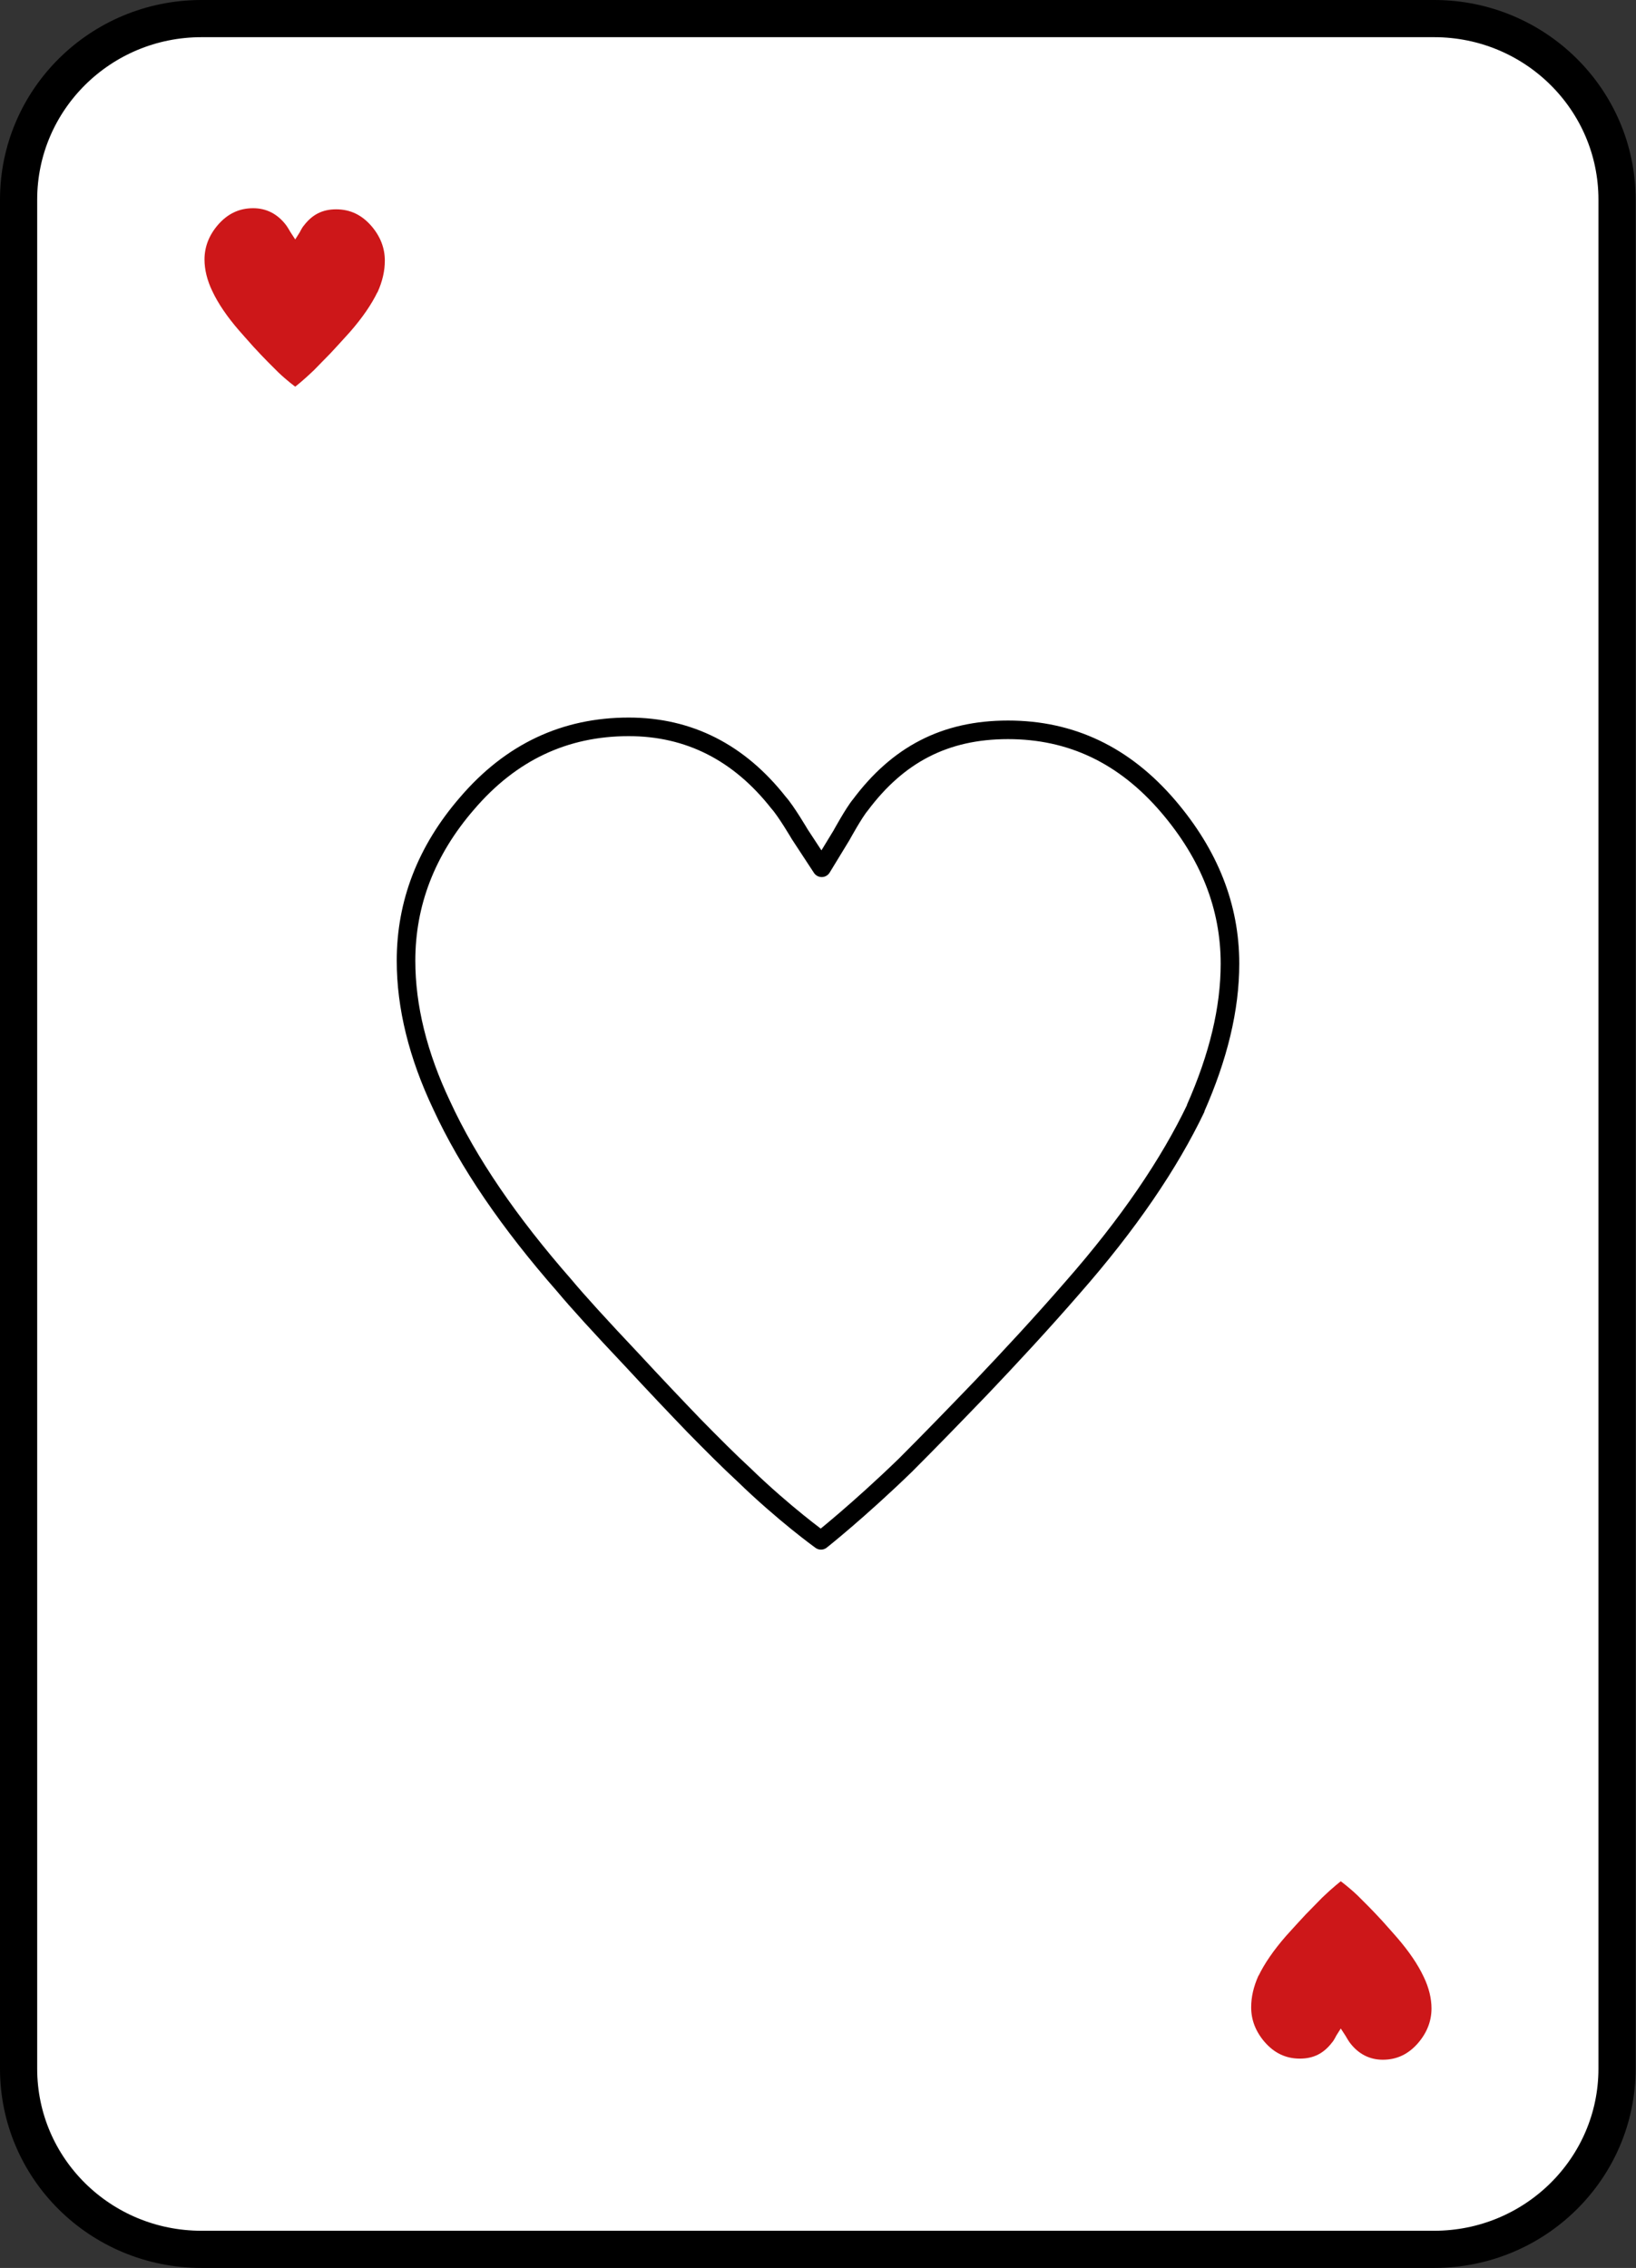 <?xml version="1.0" encoding="UTF-8"?>
<svg id="Layer_2" data-name="Layer 2" xmlns="http://www.w3.org/2000/svg" viewBox="0 0 44 61">
  <rect x="0" y="0" width="44" height="61" fill="#333333" stroke="none"/>
  <defs>
    <style>
      .cls-1 {
        fill: #cd1719;
      }

      .cls-2 {
        fill: #fff;
        stroke-miterlimit: 10;
      }

      .cls-2, .cls-3 {
        stroke: #000;
      }

      .cls-3 {
        fill: none;
        stroke-linejoin: round;
        stroke-width: .5px;
      }
    </style>
  </defs>
  <g id="Layer_2-2" data-name="Layer 2">
    <g>
      <path class="cls-2" d="m5.42.5C2.7.5.5,2.68.5,5.37v50.27c0,2.69,2.2,4.86,4.92,4.86h33.15c2.72,0,4.92-2.18,4.92-4.86V5.37c0-2.69-2.2-4.87-4.92-4.87H5.42Z"/>
      <g id="Layer_1-2" data-name="Layer 1-2">
        <path class="cls-3" d="m32.15,29.82c.62-1.4.93-2.69.93-3.9,0-1.54-.56-2.94-1.66-4.23-1.18-1.38-2.61-2.06-4.31-2.06s-2.96.67-3.97,2.02c-.17.2-.51.82-.51.82l-.53.87-.59-.9s-.37-.63-.57-.85c-1.06-1.35-2.41-2.04-4.03-2.04-1.72,0-3.17.68-4.35,2.06-1.1,1.27-1.64,2.69-1.64,4.23,0,1.24.32,2.54.96,3.89.71,1.54,1.81,3.15,3.3,4.85.35.42.95,1.08,1.8,1.98.62.67,1.18,1.26,1.68,1.78.5.51.95.96,1.33,1.31,1.1,1.07,2.09,1.78,2.09,1.78,0,0,1-.79,2.27-2.02.62-.62,1.3-1.32,2.06-2.11.75-.79,1.57-1.67,2.43-2.66,1.51-1.72,2.61-3.34,3.33-4.85"/>
      </g>
      <g id="Layer_1-2-2" data-name="Layer 1-2">
        <path class="cls-1" d="m10.15,7.87c.14-.31.2-.59.2-.86,0-.34-.12-.65-.36-.93-.26-.3-.57-.45-.95-.45s-.65.15-.87.44c-.04.04-.11.18-.11.18l-.12.19-.13-.2s-.08-.14-.12-.19c-.23-.3-.53-.45-.88-.45-.38,0-.69.15-.95.45-.24.28-.36.59-.36.93,0,.27.07.56.21.85.16.34.4.69.72,1.06.08.09.21.24.39.44.14.15.26.28.37.39.11.11.21.21.29.29.24.23.46.39.46.39,0,0,.22-.17.5-.44.14-.14.28-.29.45-.46.16-.17.34-.37.53-.58.33-.38.57-.73.73-1.06"/>
      </g>
      <g id="Layer_1-2-3" data-name="Layer 1-2">
        <path class="cls-1" d="m33.85,53.13c-.14.31-.2.59-.2.86,0,.34.12.65.36.93.26.3.57.45.95.45s.65-.15.87-.44c.04-.04.11-.18.11-.18l.12-.19.13.2s.08.14.12.19c.23.3.53.45.88.45.38,0,.69-.15.95-.45.24-.28.36-.59.36-.93,0-.27-.07-.56-.21-.85-.16-.34-.4-.69-.72-1.06-.08-.09-.21-.24-.39-.44-.14-.15-.26-.28-.37-.39-.11-.11-.21-.21-.29-.29-.24-.23-.46-.39-.46-.39,0,0-.22.17-.5.44-.14.14-.28.29-.45.46-.16.17-.34.37-.53.58-.33.38-.57.73-.73,1.06"/>
      </g>
    </g>
  </g>
</svg>